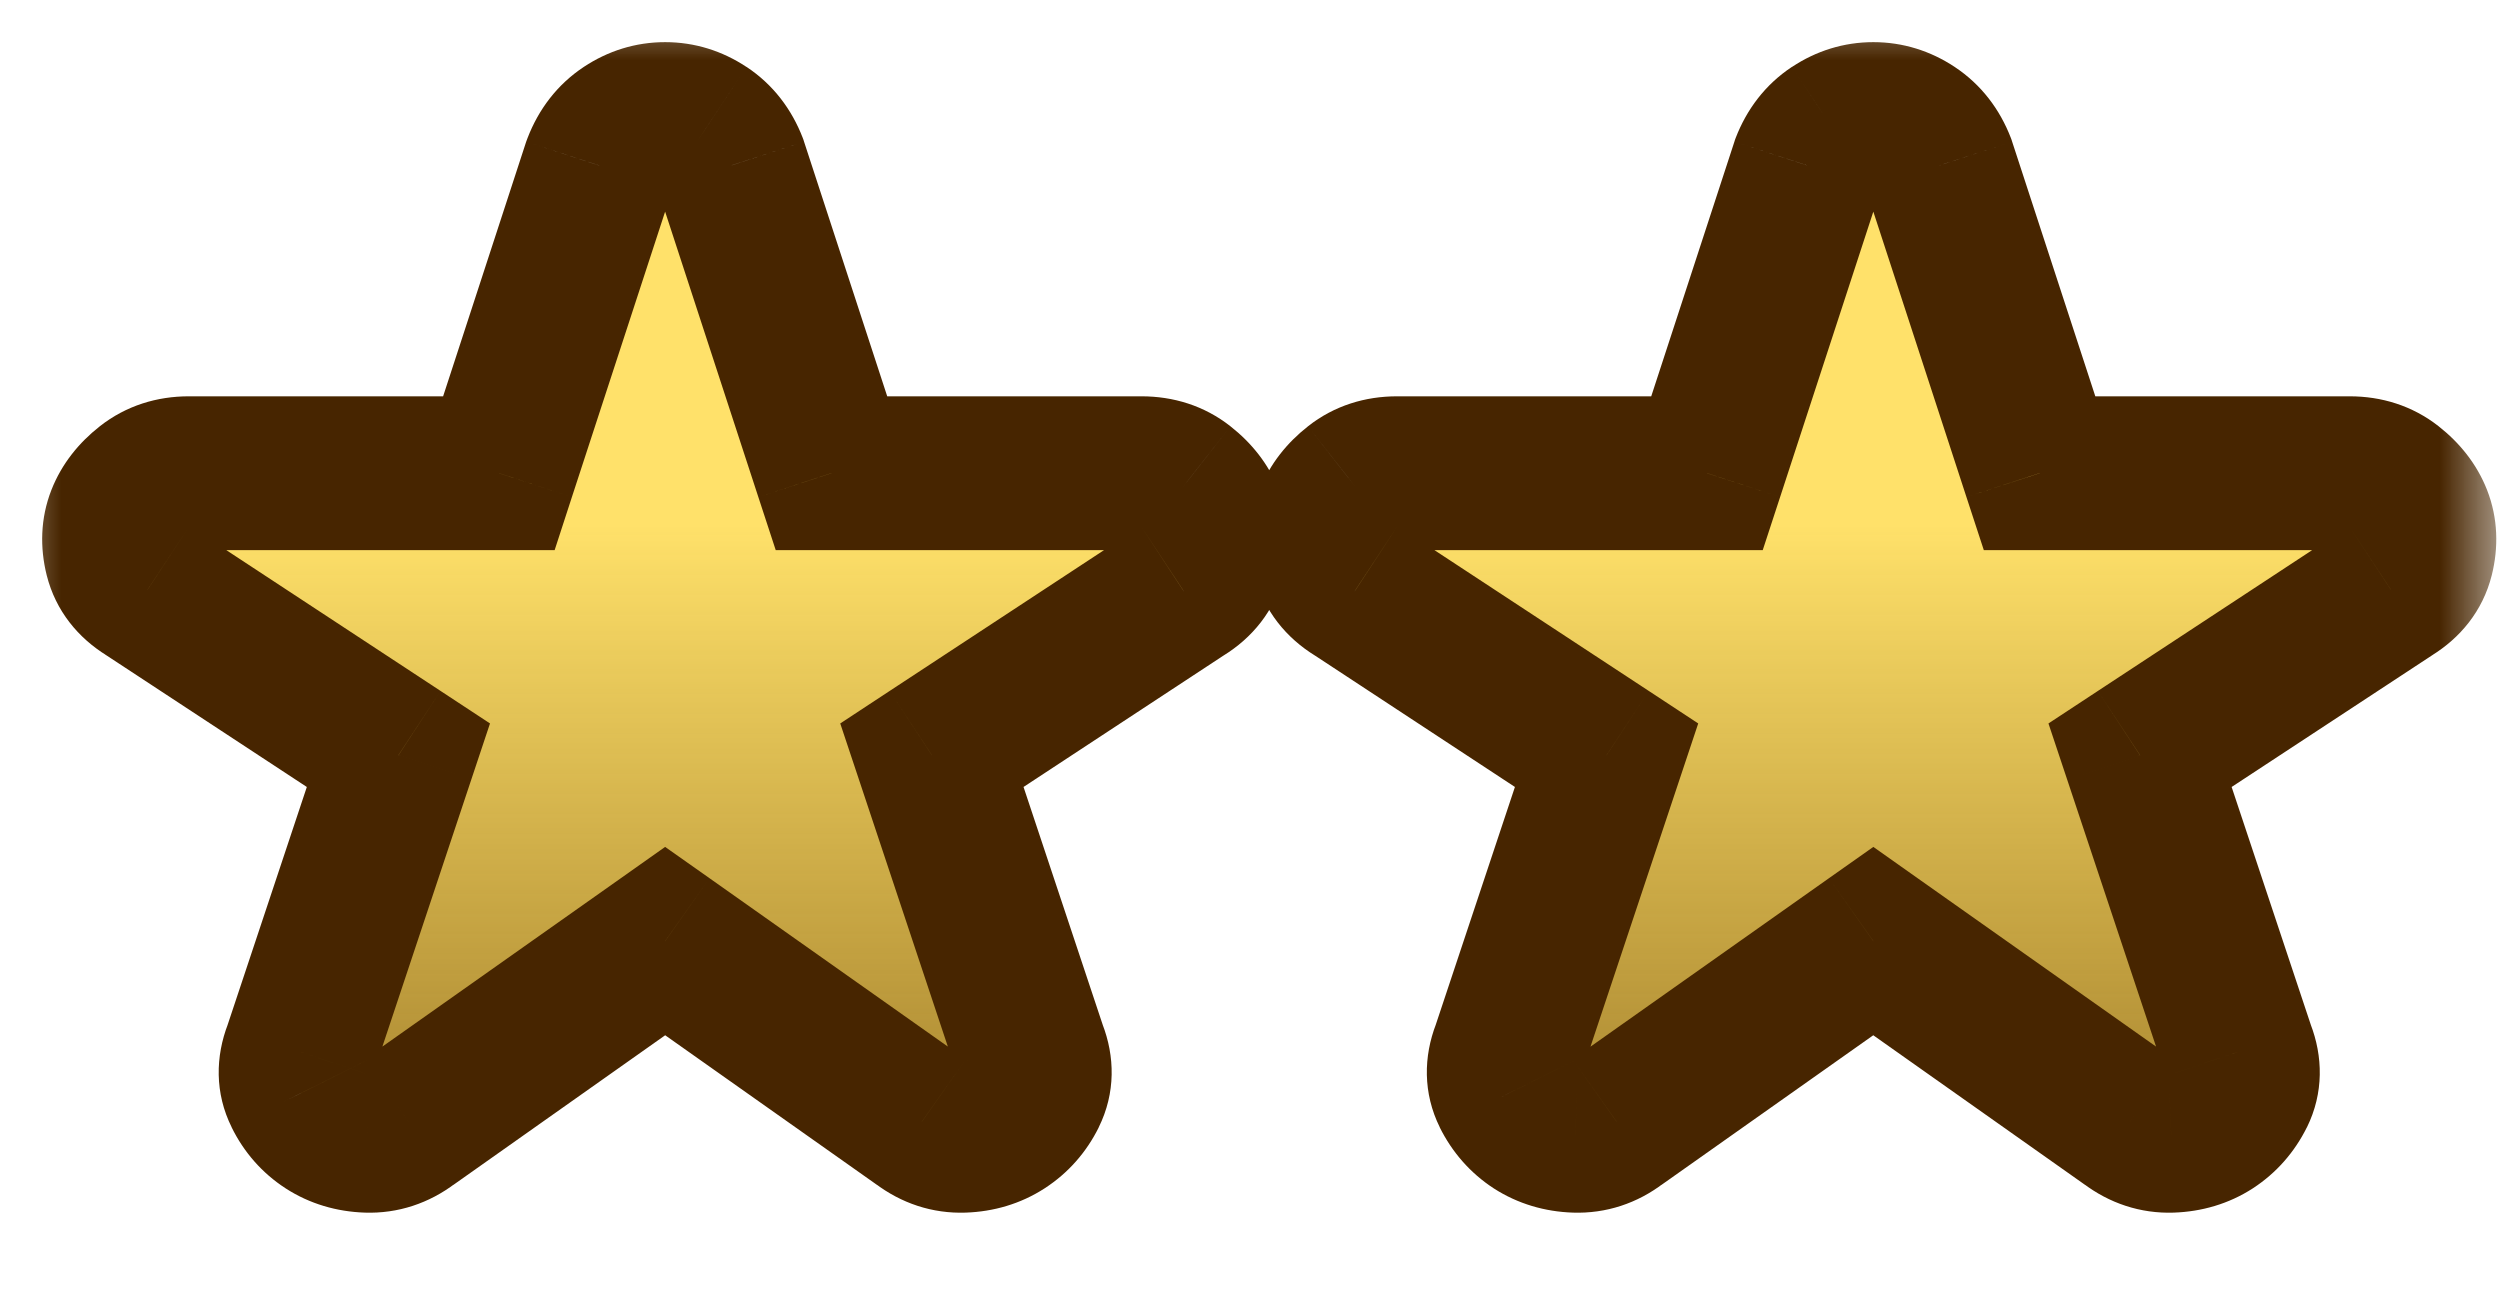 <svg width="21" height="11" viewBox="0 0 21 11" fill="none" xmlns="http://www.w3.org/2000/svg">
<mask id="path-1-outside-1_1210_3902" maskUnits="userSpaceOnUse" x="0" y="0" width="21" height="11" fill="black">
<rect fill="white" width="21" height="11"/>
<path fill-rule="evenodd" clip-rule="evenodd" d="M3.434 9.426L5.587 7.905L7.741 9.426C7.847 9.507 7.964 9.545 8.09 9.54C8.216 9.536 8.327 9.502 8.424 9.439C8.521 9.377 8.597 9.291 8.65 9.184C8.703 9.076 8.706 8.959 8.657 8.834L7.828 6.344L9.938 4.957C10.054 4.885 10.127 4.791 10.156 4.675C10.185 4.558 10.18 4.45 10.141 4.352C10.102 4.253 10.035 4.165 9.938 4.089C9.841 4.013 9.724 3.975 9.588 3.975H6.984L6.14 1.39C6.092 1.265 6.016 1.168 5.914 1.101C5.813 1.034 5.704 1 5.587 1C5.471 1 5.362 1.034 5.26 1.101C5.158 1.168 5.083 1.265 5.034 1.39L4.191 3.975H1.586C1.45 3.975 1.334 4.013 1.237 4.089C1.14 4.165 1.072 4.253 1.033 4.352C0.994 4.45 0.99 4.558 1.019 4.675C1.048 4.791 1.121 4.885 1.237 4.957L3.347 6.344L2.517 8.834C2.469 8.959 2.471 9.076 2.525 9.184C2.578 9.291 2.653 9.377 2.75 9.439C2.847 9.502 2.959 9.536 3.085 9.54C3.211 9.545 3.327 9.507 3.434 9.426ZM13.582 9.426L15.736 7.905L17.889 9.426C17.996 9.507 18.112 9.545 18.238 9.54C18.364 9.536 18.476 9.502 18.573 9.439C18.67 9.377 18.745 9.291 18.799 9.184C18.852 9.076 18.854 8.959 18.806 8.834L17.976 6.344L20.086 4.957C20.202 4.885 20.275 4.791 20.304 4.675C20.333 4.558 20.328 4.45 20.29 4.352C20.251 4.253 20.183 4.165 20.086 4.089C19.989 4.013 19.873 3.975 19.737 3.975H17.133L16.289 1.39C16.24 1.265 16.165 1.168 16.063 1.101C15.961 1.034 15.852 1 15.736 1C15.619 1 15.51 1.034 15.409 1.101C15.307 1.168 15.231 1.265 15.183 1.39L14.339 3.975H11.735C11.599 3.975 11.482 4.013 11.385 4.089C11.288 4.165 11.22 4.253 11.182 4.352C11.143 4.45 11.138 4.558 11.167 4.675C11.196 4.791 11.269 4.885 11.385 4.957L13.495 6.344L12.666 8.834C12.617 8.959 12.62 9.076 12.673 9.184C12.726 9.291 12.802 9.377 12.899 9.439C12.995 9.502 13.107 9.536 13.233 9.54C13.359 9.545 13.476 9.507 13.582 9.426Z"/>
</mask>
<path fill-rule="evenodd" clip-rule="evenodd" d="M3.434 9.426L5.587 7.905L7.741 9.426C7.847 9.507 7.964 9.545 8.09 9.54C8.216 9.536 8.327 9.502 8.424 9.439C8.521 9.377 8.597 9.291 8.65 9.184C8.703 9.076 8.706 8.959 8.657 8.834L7.828 6.344L9.938 4.957C10.054 4.885 10.127 4.791 10.156 4.675C10.185 4.558 10.18 4.45 10.141 4.352C10.102 4.253 10.035 4.165 9.938 4.089C9.841 4.013 9.724 3.975 9.588 3.975H6.984L6.14 1.39C6.092 1.265 6.016 1.168 5.914 1.101C5.813 1.034 5.704 1 5.587 1C5.471 1 5.362 1.034 5.26 1.101C5.158 1.168 5.083 1.265 5.034 1.39L4.191 3.975H1.586C1.45 3.975 1.334 4.013 1.237 4.089C1.14 4.165 1.072 4.253 1.033 4.352C0.994 4.45 0.99 4.558 1.019 4.675C1.048 4.791 1.121 4.885 1.237 4.957L3.347 6.344L2.517 8.834C2.469 8.959 2.471 9.076 2.525 9.184C2.578 9.291 2.653 9.377 2.75 9.439C2.847 9.502 2.959 9.536 3.085 9.54C3.211 9.545 3.327 9.507 3.434 9.426ZM13.582 9.426L15.736 7.905L17.889 9.426C17.996 9.507 18.112 9.545 18.238 9.54C18.364 9.536 18.476 9.502 18.573 9.439C18.67 9.377 18.745 9.291 18.799 9.184C18.852 9.076 18.854 8.959 18.806 8.834L17.976 6.344L20.086 4.957C20.202 4.885 20.275 4.791 20.304 4.675C20.333 4.558 20.328 4.45 20.29 4.352C20.251 4.253 20.183 4.165 20.086 4.089C19.989 4.013 19.873 3.975 19.737 3.975H17.133L16.289 1.39C16.24 1.265 16.165 1.168 16.063 1.101C15.961 1.034 15.852 1 15.736 1C15.619 1 15.51 1.034 15.409 1.101C15.307 1.168 15.231 1.265 15.183 1.39L14.339 3.975H11.735C11.599 3.975 11.482 4.013 11.385 4.089C11.288 4.165 11.22 4.253 11.182 4.352C11.143 4.45 11.138 4.558 11.167 4.675C11.196 4.791 11.269 4.885 11.385 4.957L13.495 6.344L12.666 8.834C12.617 8.959 12.62 9.076 12.673 9.184C12.726 9.291 12.802 9.377 12.899 9.439C12.995 9.502 13.107 9.536 13.233 9.54C13.359 9.545 13.476 9.507 13.582 9.426Z" fill="url(#paint0_linear_1210_3902)"/>
<path d="M5.587 7.905L5.96 7.377L5.587 7.114L5.215 7.377L5.587 7.905ZM3.434 9.426L3.061 8.898L3.053 8.905L3.044 8.911L3.434 9.426ZM7.741 9.426L8.13 8.911L8.122 8.905L8.113 8.898L7.741 9.426ZM8.09 9.54L8.068 8.895L8.066 8.895L8.09 9.54ZM8.424 9.439L8.775 9.982L8.775 9.982L8.424 9.439ZM8.65 9.184L9.229 9.471L9.229 9.47L8.65 9.184ZM8.657 8.834L8.044 9.038L8.049 9.052L8.055 9.066L8.657 8.834ZM7.828 6.344L7.473 5.804L7.058 6.077L7.215 6.548L7.828 6.344ZM9.938 4.957L9.599 4.408L9.591 4.412L9.583 4.418L9.938 4.957ZM10.156 4.675L9.529 4.518L9.529 4.518L10.156 4.675ZM10.141 4.352L9.54 4.588L9.54 4.588L10.141 4.352ZM9.938 4.089L10.337 3.582L10.336 3.581L9.938 4.089ZM6.984 3.975L6.37 4.175L6.516 4.621H6.984V3.975ZM6.14 1.39L6.754 1.19L6.749 1.174L6.743 1.158L6.14 1.39ZM5.914 1.101L6.271 0.562L6.27 0.562L5.914 1.101ZM5.26 1.101L4.904 0.562L4.904 0.562L5.26 1.101ZM5.034 1.39L4.432 1.158L4.426 1.174L4.42 1.19L5.034 1.39ZM4.191 3.975V4.621H4.659L4.804 4.175L4.191 3.975ZM1.237 4.089L0.838 3.581L0.837 3.582L1.237 4.089ZM1.033 4.352L0.432 4.115L1.033 4.352ZM1.019 4.675L1.645 4.518L1.645 4.518L1.019 4.675ZM1.237 4.957L1.592 4.418L1.584 4.412L1.576 4.408L1.237 4.957ZM3.347 6.344L3.959 6.548L4.116 6.077L3.701 5.804L3.347 6.344ZM2.517 8.834L3.12 9.066L3.125 9.052L3.13 9.038L2.517 8.834ZM2.525 9.184L3.104 8.898L3.103 8.896L2.525 9.184ZM2.75 9.439L2.399 9.982L2.399 9.982L2.75 9.439ZM3.085 9.54L3.109 8.895L3.107 8.895L3.085 9.54ZM15.736 7.905L16.108 7.377L15.736 7.114L15.363 7.377L15.736 7.905ZM13.582 9.426L13.21 8.898L13.201 8.905L13.193 8.911L13.582 9.426ZM17.889 9.426L18.279 8.911L18.27 8.905L18.262 8.898L17.889 9.426ZM18.238 9.54L18.216 8.895L18.214 8.895L18.238 9.54ZM18.573 9.439L18.222 8.897L18.222 8.897L18.573 9.439ZM18.799 9.184L19.377 9.471L19.378 9.47L18.799 9.184ZM18.806 8.834L18.193 9.038L18.198 9.052L18.203 9.066L18.806 8.834ZM17.976 6.344L17.622 5.804L17.207 6.077L17.364 6.548L17.976 6.344ZM20.086 4.957L19.747 4.408L19.739 4.412L19.731 4.418L20.086 4.957ZM20.304 4.675L19.678 4.518L19.678 4.518L20.304 4.675ZM20.086 4.089L20.486 3.582L20.485 3.581L20.086 4.089ZM17.133 3.975L16.518 4.175L16.664 4.621H17.133V3.975ZM16.289 1.39L16.902 1.19L16.897 1.174L16.891 1.158L16.289 1.39ZM16.063 1.101L16.419 0.562L16.419 0.562L16.063 1.101ZM15.409 1.101L15.053 0.562L15.052 0.562L15.409 1.101ZM15.183 1.39L14.58 1.158L14.574 1.174L14.569 1.19L15.183 1.39ZM14.339 3.975V4.621H14.807L14.953 4.175L14.339 3.975ZM11.385 4.089L10.987 3.581L10.986 3.582L11.385 4.089ZM11.182 4.352L11.783 4.588L11.783 4.588L11.182 4.352ZM11.167 4.675L10.54 4.831L10.54 4.831L11.167 4.675ZM11.385 4.957L11.74 4.418L11.732 4.412L11.724 4.408L11.385 4.957ZM13.495 6.344L14.108 6.548L14.265 6.077L13.85 5.804L13.495 6.344ZM12.666 8.834L13.268 9.066L13.274 9.052L13.278 9.038L12.666 8.834ZM12.673 9.184L13.252 8.898L13.252 8.896L12.673 9.184ZM13.233 9.54L13.257 8.895L13.255 8.895L13.233 9.54ZM5.215 7.377L3.061 8.898L3.807 9.954L5.96 8.433L5.215 7.377ZM8.113 8.898L5.96 7.377L5.215 8.433L7.368 9.954L8.113 8.898ZM8.066 8.895C8.077 8.894 8.092 8.896 8.109 8.901C8.125 8.906 8.132 8.912 8.13 8.911L7.351 9.941C7.569 10.106 7.829 10.196 8.114 10.186L8.066 8.895ZM8.073 8.897C8.075 8.897 8.076 8.896 8.078 8.895C8.08 8.894 8.081 8.893 8.082 8.893C8.084 8.893 8.08 8.894 8.068 8.895L8.112 10.186C8.344 10.178 8.571 10.114 8.775 9.982L8.073 8.897ZM8.072 8.896C8.069 8.902 8.068 8.903 8.069 8.901C8.07 8.9 8.071 8.899 8.072 8.898C8.073 8.898 8.074 8.897 8.073 8.897L8.775 9.982C8.974 9.853 9.126 9.678 9.229 9.471L8.072 8.896ZM8.055 9.066C8.053 9.063 8.045 9.04 8.046 9.003C8.047 8.963 8.057 8.926 8.071 8.898L9.229 9.47C9.373 9.179 9.365 8.873 9.26 8.601L8.055 9.066ZM7.215 6.548L8.044 9.038L9.27 8.63L8.441 6.14L7.215 6.548ZM9.583 4.418L7.473 5.804L8.183 6.883L10.292 5.497L9.583 4.418ZM9.529 4.518C9.536 4.491 9.55 4.462 9.568 4.438C9.586 4.415 9.6 4.407 9.599 4.408L10.277 5.507C10.515 5.36 10.707 5.134 10.783 4.831L9.529 4.518ZM9.54 4.588C9.533 4.57 9.53 4.551 9.529 4.535C9.528 4.52 9.53 4.514 9.529 4.518L10.783 4.831C10.84 4.602 10.837 4.355 10.742 4.115L9.54 4.588ZM9.538 4.596C9.55 4.605 9.553 4.61 9.551 4.608C9.55 4.607 9.548 4.604 9.546 4.601C9.544 4.597 9.542 4.593 9.54 4.588L10.742 4.115C10.655 3.894 10.509 3.717 10.337 3.582L9.538 4.596ZM9.588 4.621C9.596 4.621 9.59 4.621 9.577 4.617C9.563 4.613 9.549 4.605 9.539 4.597L10.336 3.581C10.114 3.406 9.853 3.329 9.588 3.329V4.621ZM6.984 4.621H9.588V3.329H6.984V4.621ZM5.526 1.591L6.37 4.175L7.598 3.774L6.754 1.19L5.526 1.591ZM5.558 1.639C5.555 1.637 5.551 1.634 5.547 1.631C5.543 1.627 5.54 1.624 5.538 1.621C5.533 1.614 5.534 1.613 5.538 1.623L6.743 1.158C6.651 0.92 6.496 0.711 6.271 0.562L5.558 1.639ZM5.587 1.646C5.582 1.646 5.575 1.645 5.566 1.642C5.558 1.64 5.555 1.638 5.558 1.64L6.27 0.562C6.068 0.428 5.836 0.354 5.587 0.354V1.646ZM5.616 1.64C5.619 1.638 5.616 1.64 5.608 1.642C5.6 1.645 5.592 1.646 5.587 1.646V0.354C5.338 0.354 5.106 0.428 4.904 0.562L5.616 1.64ZM5.637 1.623C5.641 1.613 5.642 1.614 5.637 1.621C5.634 1.624 5.631 1.627 5.627 1.631C5.623 1.634 5.62 1.637 5.616 1.639L4.904 0.562C4.679 0.711 4.524 0.92 4.432 1.158L5.637 1.623ZM4.804 4.175L5.648 1.591L4.42 1.19L3.577 3.774L4.804 4.175ZM1.586 4.621H4.191V3.329H1.586V4.621ZM1.636 4.597C1.625 4.605 1.612 4.613 1.598 4.617C1.584 4.621 1.579 4.621 1.586 4.621V3.329C1.321 3.329 1.061 3.406 0.838 3.581L1.636 4.597ZM1.634 4.588C1.632 4.593 1.63 4.597 1.628 4.601C1.626 4.604 1.625 4.607 1.624 4.608C1.622 4.61 1.625 4.605 1.637 4.596L0.837 3.582C0.665 3.717 0.519 3.894 0.432 4.115L1.634 4.588ZM1.645 4.518C1.644 4.514 1.646 4.52 1.646 4.535C1.645 4.551 1.641 4.57 1.634 4.588L0.432 4.115C0.338 4.355 0.335 4.602 0.392 4.831L1.645 4.518ZM1.576 4.408C1.574 4.407 1.589 4.415 1.606 4.438C1.625 4.462 1.639 4.491 1.645 4.518L0.392 4.831C0.468 5.134 0.659 5.36 0.898 5.507L1.576 4.408ZM3.701 5.804L1.592 4.418L0.882 5.497L2.992 6.883L3.701 5.804ZM3.13 9.038L3.959 6.548L2.734 6.14L1.905 8.63L3.13 9.038ZM3.103 8.896C3.117 8.925 3.128 8.962 3.129 9.002C3.129 9.039 3.121 9.063 3.12 9.066L1.915 8.601C1.81 8.873 1.802 9.181 1.947 9.471L3.103 8.896ZM3.101 8.897C3.101 8.897 3.102 8.898 3.103 8.899C3.104 8.9 3.105 8.901 3.106 8.902C3.108 8.904 3.107 8.904 3.104 8.898L1.946 9.47C2.048 9.677 2.2 9.853 2.399 9.982L3.101 8.897ZM3.107 8.895C3.095 8.894 3.091 8.893 3.093 8.893C3.093 8.893 3.095 8.894 3.097 8.895C3.098 8.896 3.1 8.897 3.101 8.897L2.399 9.982C2.603 10.114 2.831 10.178 3.063 10.186L3.107 8.895ZM3.044 8.911C3.043 8.912 3.05 8.906 3.066 8.901C3.082 8.896 3.098 8.894 3.109 8.895L3.061 10.186C3.345 10.196 3.606 10.106 3.824 9.941L3.044 8.911ZM15.363 7.377L13.21 8.898L13.955 9.954L16.108 8.433L15.363 7.377ZM18.262 8.898L16.108 7.377L15.363 8.433L17.516 9.954L18.262 8.898ZM18.214 8.895C18.225 8.894 18.241 8.896 18.257 8.901C18.273 8.906 18.28 8.912 18.279 8.911L17.499 9.941C17.717 10.106 17.978 10.196 18.262 10.186L18.214 8.895ZM18.222 8.897C18.223 8.897 18.225 8.896 18.227 8.895C18.228 8.894 18.23 8.893 18.23 8.893C18.232 8.893 18.228 8.894 18.216 8.895L18.26 10.186C18.492 10.178 18.72 10.114 18.924 9.982L18.222 8.897ZM18.22 8.896C18.217 8.902 18.216 8.903 18.218 8.901C18.219 8.9 18.22 8.899 18.221 8.898C18.221 8.898 18.222 8.897 18.222 8.897L18.924 9.982C19.122 9.853 19.274 9.678 19.377 9.471L18.22 8.896ZM18.203 9.066C18.202 9.063 18.194 9.04 18.195 9.003C18.195 8.963 18.205 8.926 18.22 8.898L19.378 9.47C19.521 9.179 19.513 8.873 19.408 8.601L18.203 9.066ZM17.364 6.548L18.193 9.038L19.418 8.63L18.589 6.14L17.364 6.548ZM19.731 4.418L17.622 5.804L18.331 6.883L20.441 5.497L19.731 4.418ZM19.678 4.518C19.684 4.491 19.698 4.462 19.717 4.438C19.734 4.415 19.749 4.407 19.747 4.408L20.425 5.507C20.664 5.36 20.855 5.134 20.931 4.831L19.678 4.518ZM19.689 4.588C19.682 4.57 19.678 4.551 19.677 4.535C19.677 4.52 19.679 4.514 19.678 4.518L20.931 4.831C20.988 4.602 20.985 4.355 20.891 4.115L19.689 4.588ZM19.686 4.596C19.698 4.605 19.701 4.61 19.699 4.608C19.698 4.607 19.697 4.604 19.695 4.601C19.693 4.597 19.691 4.593 19.689 4.588L20.891 4.115C20.804 3.894 20.658 3.717 20.486 3.582L19.686 4.596ZM19.737 4.621C19.744 4.621 19.739 4.621 19.725 4.617C19.711 4.613 19.698 4.605 19.687 4.597L20.485 3.581C20.262 3.406 20.002 3.329 19.737 3.329V4.621ZM17.133 4.621H19.737V3.329H17.133V4.621ZM15.675 1.591L16.518 4.175L17.746 3.774L16.902 1.19L15.675 1.591ZM15.707 1.639C15.703 1.637 15.7 1.634 15.696 1.631C15.692 1.627 15.689 1.624 15.686 1.621C15.681 1.614 15.682 1.613 15.686 1.623L16.891 1.158C16.799 0.92 16.644 0.711 16.419 0.562L15.707 1.639ZM15.736 1.646C15.731 1.646 15.723 1.645 15.715 1.642C15.707 1.64 15.704 1.638 15.707 1.64L16.419 0.562C16.217 0.428 15.985 0.354 15.736 0.354V1.646ZM15.764 1.64C15.768 1.638 15.765 1.64 15.757 1.642C15.748 1.645 15.741 1.646 15.736 1.646V0.354C15.487 0.354 15.255 0.428 15.053 0.562L15.764 1.64ZM15.785 1.623C15.789 1.613 15.79 1.614 15.785 1.621C15.783 1.624 15.78 1.627 15.776 1.631C15.772 1.634 15.768 1.637 15.765 1.639L15.052 0.562C14.827 0.711 14.672 0.92 14.58 1.158L15.785 1.623ZM14.953 4.175L15.797 1.591L14.569 1.19L13.725 3.774L14.953 4.175ZM11.735 4.621H14.339V3.329H11.735V4.621ZM11.784 4.597C11.774 4.605 11.76 4.613 11.746 4.617C11.733 4.621 11.727 4.621 11.735 4.621V3.329C11.47 3.329 11.209 3.406 10.987 3.581L11.784 4.597ZM11.783 4.588C11.781 4.593 11.779 4.597 11.777 4.601C11.775 4.604 11.773 4.607 11.772 4.608C11.771 4.61 11.773 4.605 11.785 4.596L10.986 3.582C10.814 3.717 10.668 3.894 10.581 4.115L11.783 4.588ZM11.794 4.518C11.793 4.514 11.795 4.52 11.794 4.535C11.793 4.551 11.79 4.57 11.783 4.588L10.581 4.115C10.486 4.355 10.483 4.602 10.54 4.831L11.794 4.518ZM11.724 4.408C11.723 4.407 11.737 4.415 11.755 4.438C11.774 4.462 11.787 4.491 11.794 4.518L10.54 4.831C10.616 5.134 10.808 5.36 11.046 5.507L11.724 4.408ZM13.85 5.804L11.74 4.418L11.031 5.497L13.14 6.883L13.85 5.804ZM13.278 9.038L14.108 6.548L12.882 6.14L12.053 8.63L13.278 9.038ZM13.252 8.896C13.266 8.925 13.276 8.962 13.277 9.002C13.278 9.039 13.27 9.063 13.268 9.066L12.063 8.601C11.958 8.873 11.951 9.181 12.095 9.471L13.252 8.896ZM13.25 8.897C13.249 8.897 13.25 8.898 13.251 8.899C13.252 8.9 13.253 8.901 13.254 8.902C13.256 8.904 13.255 8.904 13.252 8.898L12.094 9.47C12.197 9.677 12.349 9.853 12.547 9.982L13.25 8.897ZM13.255 8.895C13.243 8.894 13.239 8.893 13.241 8.893C13.242 8.893 13.243 8.894 13.245 8.895C13.247 8.896 13.248 8.897 13.25 8.897L12.547 9.982C12.752 10.114 12.979 10.178 13.211 10.186L13.255 8.895ZM13.193 8.911C13.191 8.912 13.198 8.906 13.214 8.901C13.231 8.896 13.246 8.894 13.257 8.895L13.209 10.186C13.494 10.196 13.755 10.106 13.972 9.941L13.193 8.911Z" fill="#472500" mask="url(#path-1-outside-1_1210_3902)"/>
<defs>
<linearGradient id="paint0_linear_1210_3902" x1="15.736" y1="1" x2="15.736" y2="9.541" gradientUnits="userSpaceOnUse">
<stop offset="0.399" stop-color="#FFE16A"/>
<stop offset="1" stop-color="#A07815" stop-opacity="0.88"/>
</linearGradient>
</defs>
</svg>
